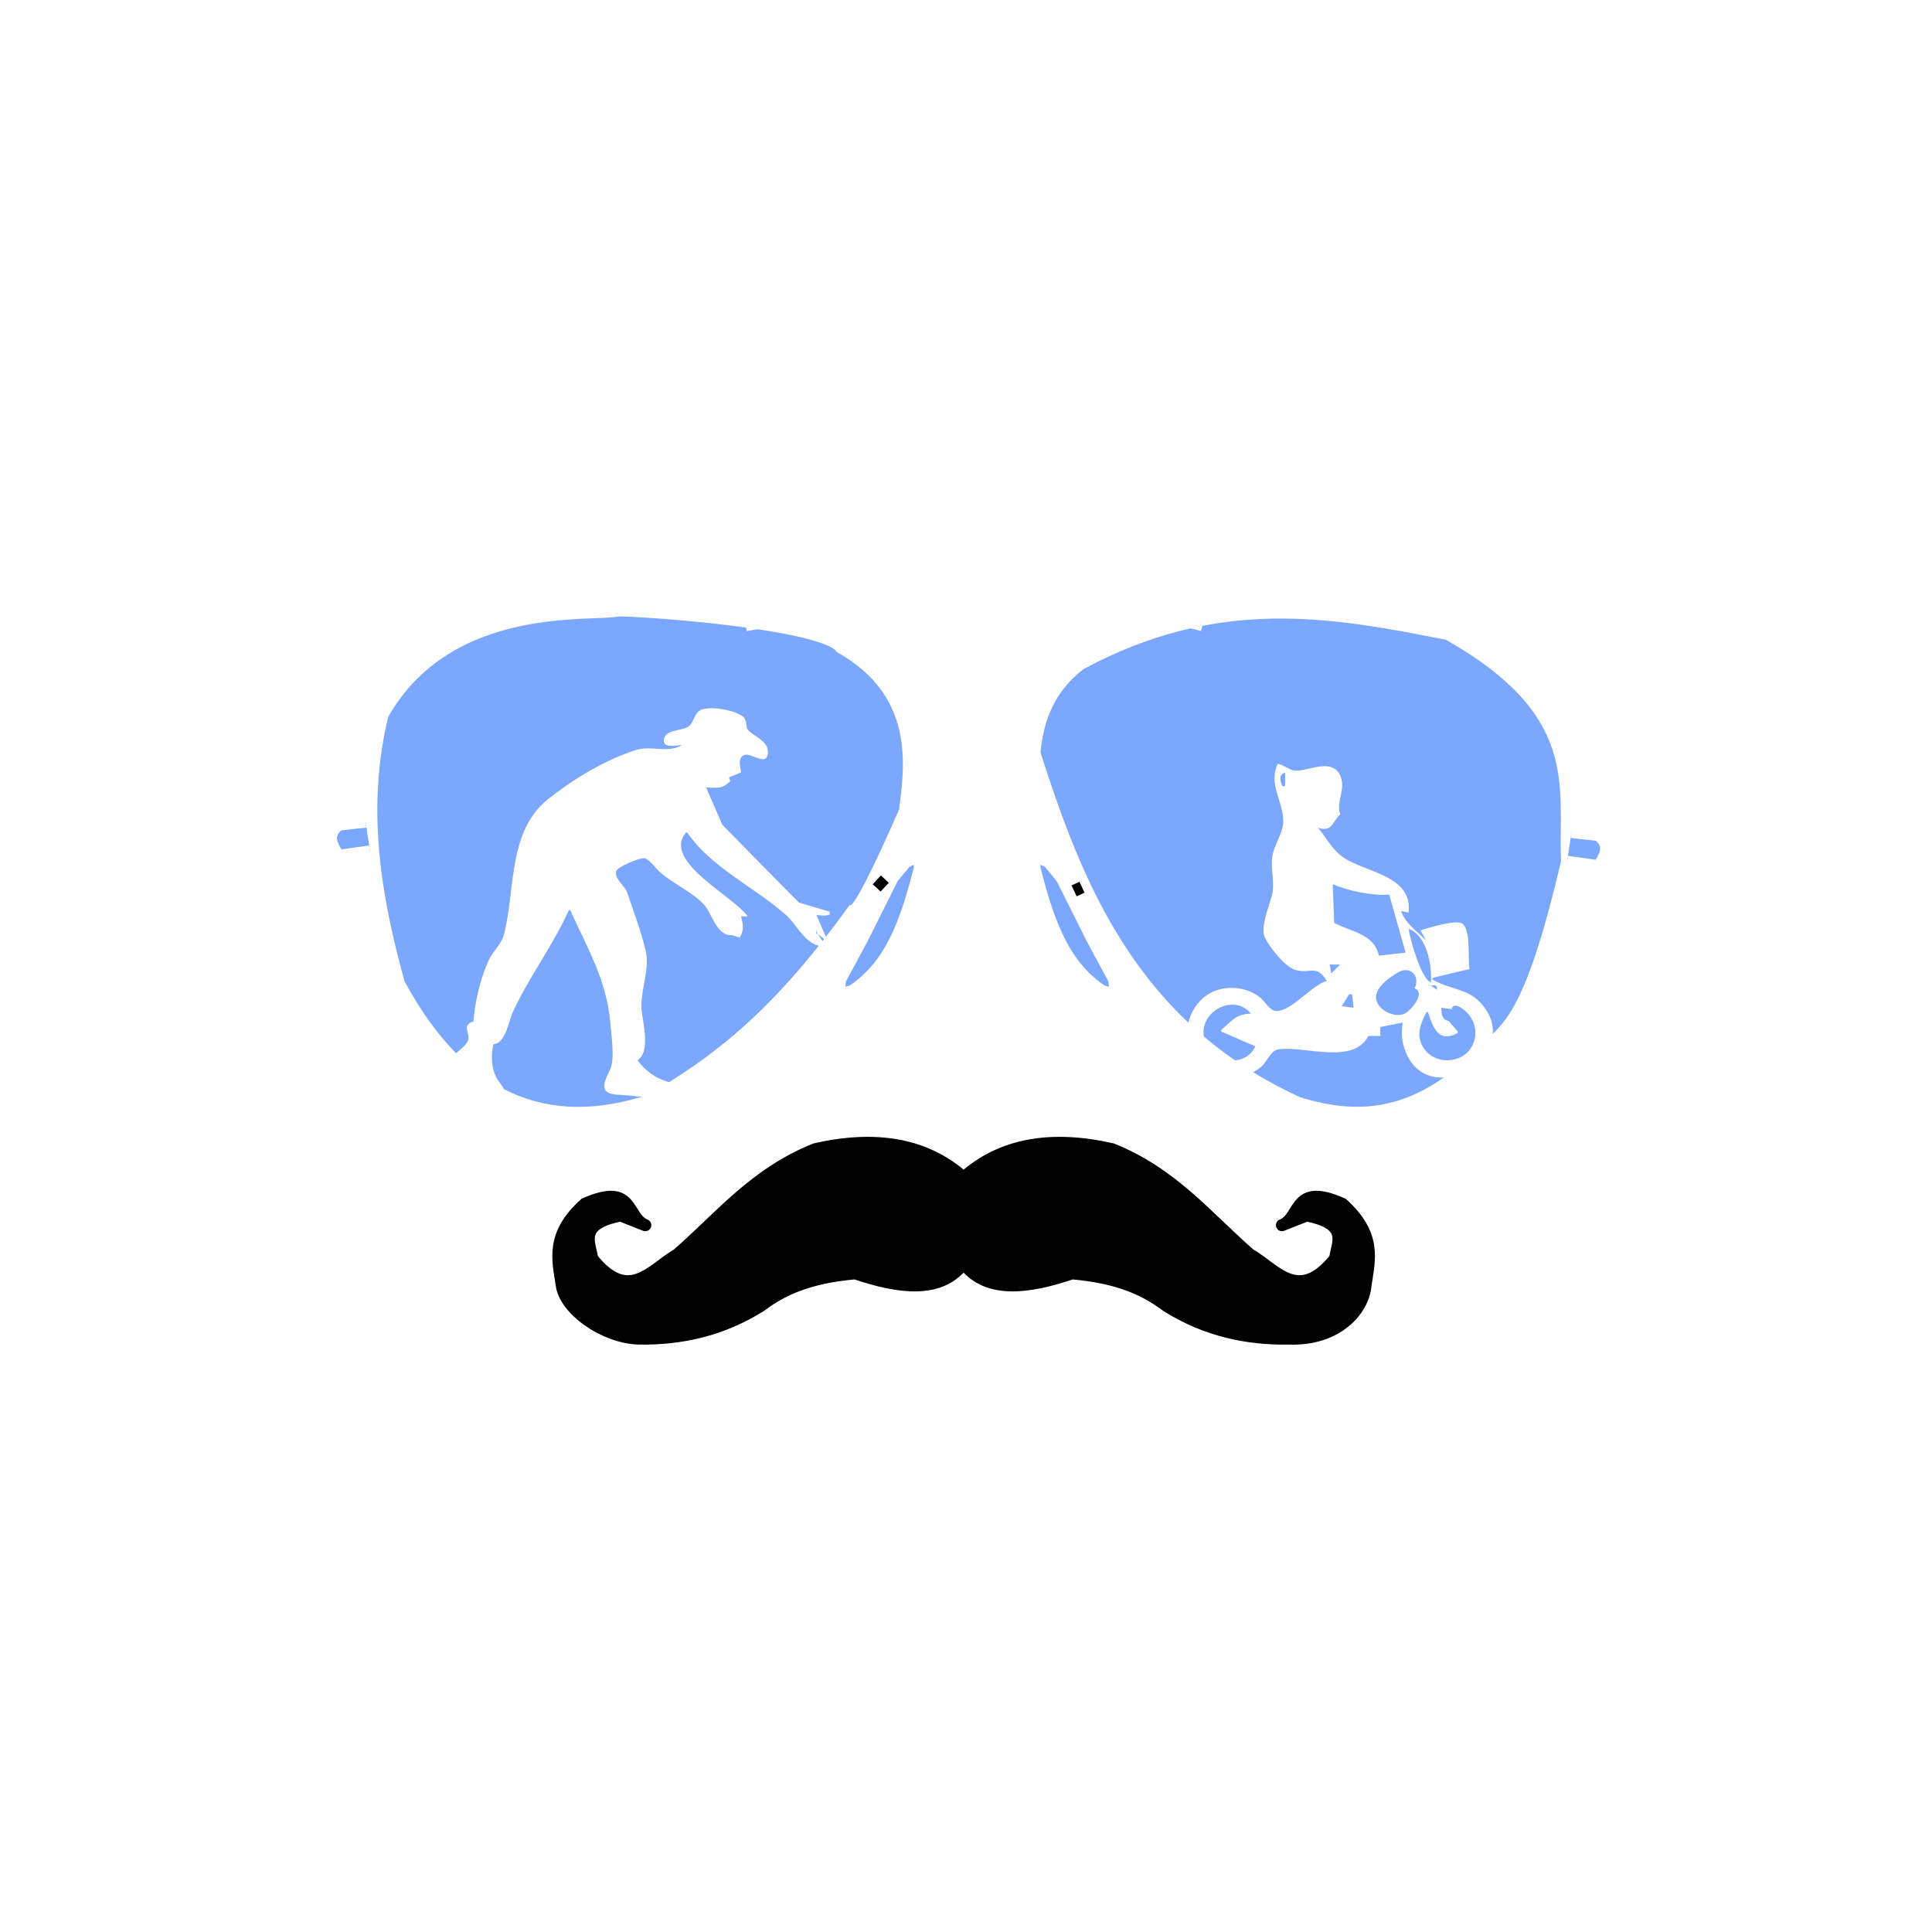 <?xml version="1.0" encoding="UTF-8" standalone="no"?>
<svg
   xmlns:dc="http://purl.org/dc/elements/1.1/"
   xmlns:cc="http://creativecommons.org/ns#"
   xmlns:rdf="http://www.w3.org/1999/02/22-rdf-syntax-ns#"
   xmlns:svg="http://www.w3.org/2000/svg"
   xmlns="http://www.w3.org/2000/svg"
   xmlns:sodipodi="http://sodipodi.sourceforge.net/DTD/sodipodi-0.dtd"
   xmlns:inkscape="http://www.inkscape.org/namespaces/inkscape"
   version="1.1"
   id="svg2"
   width="500"
   height="500"
   viewBox="0 0 500 500"
   sodipodi:docname="teste do teste.svg"
   inkscape:version="1.0.2-2 (e86c870879, 2021-01-15)"
   inkscape:export-filename="C:\Users\felip\Dropbox\My PC (LAPTOP-1VLFSC9P)\Desktop\kalunga\teste.png"
   inkscape:export-xdpi="96"
   inkscape:export-ydpi="96">
  <sodipodi:namedview
     pagecolor="#ffffff"
     bordercolor="#666666"
     borderopacity="1"
     objecttolerance="10"
     gridtolerance="10"
     guidetolerance="10"
     inkscape:pageopacity="0"
     inkscape:pageshadow="2"
     inkscape:window-width="1366"
     inkscape:window-height="705"
     id="namedview46"
     showgrid="false"
     inkscape:zoom="0.68506595"
     inkscape:cx="50.157858"
     inkscape:cy="94.686925"
     inkscape:window-x="1358"
     inkscape:window-y="56"
     inkscape:window-maximized="1"
     inkscape:current-layer="svg2"
     showguides="true"
     inkscape:guide-bbox="true"
     inkscape:document-rotation="0" />
  <title
     id="title179">oculos</title>
  <defs
     id="defs6">
    <inkscape:path-effect
       effect="envelope"
       id="path-effect135"
       is_visible="true"
       lpeversion="1"
       yy="true"
       xx="true"
       bendpath1="M 24.74,184.184 H 205.918"
       bendpath2="m 205.918,184.184 v 10.098"
       bendpath3="M 24.74,194.281 H 205.918"
       bendpath4="m 24.74,184.184 v 10.098" />
    <clipPath
       clipPathUnits="userSpaceOnUse"
       id="clipPath277">
      <path
         id="path279"
         style="fill:#ff0000;fill-opacity:1;fill-rule:nonzero;stroke:none"
         d="m 28.201,28.281 v 99.738 H 168.096 V 28.281 Z m 41.232,29.932 c 0.693,0.056 1.465,0.609 1.977,1.803 0.175,0.408 0.334,0.824 0.525,1.225 0.274,0.575 0.938,1.195 0.619,2.336 -0.152,0.542 -1.111,0.601 -1.236,1.15 -0.087,0.379 0.717,-0.298 1.076,-0.447 -0.065,1.634 -0.048,0.874 -0.023,3.406 0.007,0.689 0.156,1.39 0.033,2.068 -0.877,4.835 -2.667,9.404 -4.461,13.947 -0.691,1.844 -1.702,3.521 -3.104,4.906 -0.357,0.353 -1.331,1.047 -1.586,1.527 -0.169,1.081 -2.178,1.486 -3.043,1.293 -0.298,-0.066 -0.552,-0.266 -0.844,-0.355 -0.115,-0.035 0.205,0.128 0.307,0.191 C 59.027,91.555 58.413,90.961 57.82,90.738 57.498,90.617 57.159,90.548 56.828,90.453 55.923,90.183 55.586,90.083 55.191,89.926 c -0.118,0.881 -0.231,1.675 -0.365,2.836 -0.135,1.173 -0.08,2.361 -0.158,3.539 -0.078,1.171 -0.207,2.337 -0.311,3.506 -0.111,1.258 -0.373,2.492 -0.643,3.723 0.212,0.598 0.164,1.382 -0.355,2.256 -0.744,1.252 -0.448,0.993 -3.512,-0.723 -0.22,-0.123 0.071,-0.501 0.121,-0.748 0.327,-1.601 0.756,-3.185 0.902,-4.818 0.1,-1.12 0.224,-2.237 0.301,-3.359 0.088,-1.297 0.042,-2.603 0.193,-3.895 0.187,-1.597 0.35,-2.802 0.514,-3.926 -0.319,-0.211 -0.638,-0.437 -0.771,-0.779 -0.265,-0.682 -0.114,-1.457 -0.172,-2.186 -0.117,-1.476 0.604,-0.787 1.396,0.203 0.472,-2.478 1.053,-4.562 2.133,-8.762 0.757,-2.942 1.499,-5.888 2.322,-8.812 0.185,-0.657 0.466,-1.284 0.699,-1.926 0.518,-1.424 1.438,-1.995 2.211,-1.916 0.994,0.102 1.744,1.282 1.078,3.113 -0.233,0.641 -0.517,1.267 -0.701,1.924 -0.792,2.822 -1.497,5.667 -2.225,8.506 -1.084,4.231 -1.654,6.23 -2.113,8.664 0.708,0.324 0.959,0.417 2.189,0.785 0.296,0.105 1.901,0.521 1.719,0.658 0.229,-0.005 0.359,0.004 0.709,0.041 0.07,0.024 0.14,0.049 0.211,0.072 0.198,-0.244 0.389,-0.496 0.605,-0.725 0.507,-0.535 1.212,-0.91 1.674,-1.494 1.141,-1.444 1.043,-1.524 1.846,-3.27 1.337,-3.374 1.835,-4.435 2.902,-7.916 0.476,-1.552 1.014,-3.094 1.314,-4.689 0.13,-0.691 -0.027,-1.406 -0.033,-2.109 -0.024,-2.752 -0.045,-1.907 0.043,-3.789 0.077,-0.15 0.175,-0.292 0.264,-0.438 -0.418,-0.667 -0.671,-1.348 -0.984,-2.078 -0.853,-1.99 0.083,-3.275 1.238,-3.182 z m 0.77,3.086 c -0.121,-0.105 -0.889,0.758 -0.967,1.172 -0.043,0.233 0.036,0.457 0.135,0.682 0.35,-0.556 0.699,-1.112 0.84,-1.744 0.013,-0.059 0.009,-0.094 -0.008,-0.109 z m -9.744,26.736 c -0.05,0.04 -0.854,1.345 -0.33,0.594 0.129,-0.186 0.221,-0.395 0.33,-0.594 z" />
    </clipPath>
    <clipPath
       clipPathUnits="userSpaceOnUse"
       id="clipPath277-5">
      <path
         id="path279-2"
         style="fill:#ff0000;fill-opacity:1;fill-rule:nonzero;stroke:none"
         d="m 28.201,28.281 v 99.738 H 168.096 V 28.281 Z m 41.232,29.932 c 0.693,0.056 1.465,0.609 1.977,1.803 0.175,0.408 0.334,0.824 0.525,1.225 0.274,0.575 0.938,1.195 0.619,2.336 -0.152,0.542 -1.111,0.601 -1.236,1.15 -0.087,0.379 0.717,-0.298 1.076,-0.447 -0.065,1.634 -0.048,0.874 -0.023,3.406 0.007,0.689 0.156,1.39 0.033,2.068 -0.877,4.835 -2.667,9.404 -4.461,13.947 -0.691,1.844 -1.702,3.521 -3.104,4.906 -0.357,0.353 -1.331,1.047 -1.586,1.527 -0.169,1.081 -2.178,1.486 -3.043,1.293 -0.298,-0.066 -0.552,-0.266 -0.844,-0.355 -0.115,-0.035 0.205,0.128 0.307,0.191 C 59.027,91.555 58.413,90.961 57.82,90.738 57.498,90.617 57.159,90.548 56.828,90.453 55.923,90.183 55.586,90.083 55.191,89.926 c -0.118,0.881 -0.231,1.675 -0.365,2.836 -0.135,1.173 -0.08,2.361 -0.158,3.539 -0.078,1.171 -0.207,2.337 -0.311,3.506 -0.111,1.258 -0.373,2.492 -0.643,3.723 0.212,0.598 0.164,1.382 -0.355,2.256 -0.744,1.252 -0.448,0.993 -3.512,-0.723 -0.22,-0.123 0.071,-0.501 0.121,-0.748 0.327,-1.601 0.756,-3.185 0.902,-4.818 0.1,-1.12 0.224,-2.237 0.301,-3.359 0.088,-1.297 0.042,-2.603 0.193,-3.895 0.187,-1.597 0.35,-2.802 0.514,-3.926 -0.319,-0.211 -0.638,-0.437 -0.771,-0.779 -0.265,-0.682 -0.114,-1.457 -0.172,-2.186 -0.117,-1.476 0.604,-0.787 1.396,0.203 0.472,-2.478 1.053,-4.562 2.133,-8.762 0.757,-2.942 1.499,-5.888 2.322,-8.812 0.185,-0.657 0.466,-1.284 0.699,-1.926 0.518,-1.424 1.438,-1.995 2.211,-1.916 0.994,0.102 1.744,1.282 1.078,3.113 -0.233,0.641 -0.517,1.267 -0.701,1.924 -0.792,2.822 -1.497,5.667 -2.225,8.506 -1.084,4.231 -1.654,6.23 -2.113,8.664 0.708,0.324 0.959,0.417 2.189,0.785 0.296,0.105 1.901,0.521 1.719,0.658 0.229,-0.005 0.359,0.004 0.709,0.041 0.07,0.024 0.14,0.049 0.211,0.072 0.198,-0.244 0.389,-0.496 0.605,-0.725 0.507,-0.535 1.212,-0.91 1.674,-1.494 1.141,-1.444 1.043,-1.524 1.846,-3.27 1.337,-3.374 1.835,-4.435 2.902,-7.916 0.476,-1.552 1.014,-3.094 1.314,-4.689 0.13,-0.691 -0.027,-1.406 -0.033,-2.109 -0.024,-2.752 -0.045,-1.907 0.043,-3.789 0.077,-0.15 0.175,-0.292 0.264,-0.438 -0.418,-0.667 -0.671,-1.348 -0.984,-2.078 -0.853,-1.99 0.083,-3.275 1.238,-3.182 z m 0.77,3.086 c -0.121,-0.105 -0.889,0.758 -0.967,1.172 -0.043,0.233 0.036,0.457 0.135,0.682 0.35,-0.556 0.699,-1.112 0.84,-1.744 0.013,-0.059 0.009,-0.094 -0.008,-0.109 z m -9.744,26.736 c -0.05,0.04 -0.854,1.345 -0.33,0.594 0.129,-0.186 0.221,-0.395 0.33,-0.594 z" />
    </clipPath>
    <clipPath
       clipPathUnits="userSpaceOnUse"
       id="clipPath277-3">
      <path
         id="path279-6"
         style="fill:#ff0000;fill-opacity:1;fill-rule:nonzero;stroke:none"
         d="m 28.201,28.281 v 99.738 H 168.096 V 28.281 Z m 41.232,29.932 c 0.693,0.056 1.465,0.609 1.977,1.803 0.175,0.408 0.334,0.824 0.525,1.225 0.274,0.575 0.938,1.195 0.619,2.336 -0.152,0.542 -1.111,0.601 -1.236,1.15 -0.087,0.379 0.717,-0.298 1.076,-0.447 -0.065,1.634 -0.048,0.874 -0.023,3.406 0.007,0.689 0.156,1.39 0.033,2.068 -0.877,4.835 -2.667,9.404 -4.461,13.947 -0.691,1.844 -1.702,3.521 -3.104,4.906 -0.357,0.353 -1.331,1.047 -1.586,1.527 -0.169,1.081 -2.178,1.486 -3.043,1.293 -0.298,-0.066 -0.552,-0.266 -0.844,-0.355 -0.115,-0.035 0.205,0.128 0.307,0.191 C 59.027,91.555 58.413,90.961 57.82,90.738 57.498,90.617 57.159,90.548 56.828,90.453 55.923,90.183 55.586,90.083 55.191,89.926 c -0.118,0.881 -0.231,1.675 -0.365,2.836 -0.135,1.173 -0.08,2.361 -0.158,3.539 -0.078,1.171 -0.207,2.337 -0.311,3.506 -0.111,1.258 -0.373,2.492 -0.643,3.723 0.212,0.598 0.164,1.382 -0.355,2.256 -0.744,1.252 -0.448,0.993 -3.512,-0.723 -0.22,-0.123 0.071,-0.501 0.121,-0.748 0.327,-1.601 0.756,-3.185 0.902,-4.818 0.1,-1.12 0.224,-2.237 0.301,-3.359 0.088,-1.297 0.042,-2.603 0.193,-3.895 0.187,-1.597 0.35,-2.802 0.514,-3.926 -0.319,-0.211 -0.638,-0.437 -0.771,-0.779 -0.265,-0.682 -0.114,-1.457 -0.172,-2.186 -0.117,-1.476 0.604,-0.787 1.396,0.203 0.472,-2.478 1.053,-4.562 2.133,-8.762 0.757,-2.942 1.499,-5.888 2.322,-8.812 0.185,-0.657 0.466,-1.284 0.699,-1.926 0.518,-1.424 1.438,-1.995 2.211,-1.916 0.994,0.102 1.744,1.282 1.078,3.113 -0.233,0.641 -0.517,1.267 -0.701,1.924 -0.792,2.822 -1.497,5.667 -2.225,8.506 -1.084,4.231 -1.654,6.23 -2.113,8.664 0.708,0.324 0.959,0.417 2.189,0.785 0.296,0.105 1.901,0.521 1.719,0.658 0.229,-0.005 0.359,0.004 0.709,0.041 0.07,0.024 0.14,0.049 0.211,0.072 0.198,-0.244 0.389,-0.496 0.605,-0.725 0.507,-0.535 1.212,-0.91 1.674,-1.494 1.141,-1.444 1.043,-1.524 1.846,-3.27 1.337,-3.374 1.835,-4.435 2.902,-7.916 0.476,-1.552 1.014,-3.094 1.314,-4.689 0.13,-0.691 -0.027,-1.406 -0.033,-2.109 -0.024,-2.752 -0.045,-1.907 0.043,-3.789 0.077,-0.15 0.175,-0.292 0.264,-0.438 -0.418,-0.667 -0.671,-1.348 -0.984,-2.078 -0.853,-1.99 0.083,-3.275 1.238,-3.182 z m 0.77,3.086 c -0.121,-0.105 -0.889,0.758 -0.967,1.172 -0.043,0.233 0.036,0.457 0.135,0.682 0.35,-0.556 0.699,-1.112 0.84,-1.744 0.013,-0.059 0.009,-0.094 -0.008,-0.109 z m -9.744,26.736 c -0.05,0.04 -0.854,1.345 -0.33,0.594 0.129,-0.186 0.221,-0.395 0.33,-0.594 z" />
    </clipPath>
    <filter
       style="color-interpolation-filters:sRGB"
       id="filter135"
       x="-9.3075192e-07"
       width="1"
       y="-1.6884291e-06"
       height="1">
      <feGaussianBlur
         stdDeviation="0"
         id="feGaussianBlur137" />
    </filter>
    <filter
       style="color-interpolation-filters:sRGB"
       id="filter135-1"
       x="-9.3075192e-07"
       width="1"
       y="-1.6884291e-06"
       height="1">
      <feGaussianBlur
         stdDeviation="0"
         id="feGaussianBlur137-6" />
    </filter>
    <filter
       style="color-interpolation-filters:sRGB"
       id="filter135-8"
       x="-9.3075192e-07"
       width="1"
       y="-1.6884291e-06"
       height="1">
      <feGaussianBlur
         stdDeviation="0"
         id="feGaussianBlur137-0" />
    </filter>
    <filter
       style="color-interpolation-filters:sRGB"
       id="filter1141"
       x="-9.3075192e-07"
       width="1"
       y="-1.6884291e-06"
       height="1">
      <feGaussianBlur
         stdDeviation="0"
         id="feGaussianBlur1139" />
    </filter>
    <filter
       style="color-interpolation-filters:sRGB"
       id="filter1145"
       x="-9.3075192e-07"
       width="1"
       y="-1.6884291e-06"
       height="1">
      <feGaussianBlur
         stdDeviation="0"
         id="feGaussianBlur1143" />
    </filter>
    <filter
       style="color-interpolation-filters:sRGB"
       id="filter135-1-5"
       x="-9.3075192e-07"
       width="1"
       y="-1.6884291e-06"
       height="1">
      <feGaussianBlur
         stdDeviation="0"
         id="feGaussianBlur137-6-9" />
    </filter>
    <clipPath
       clipPathUnits="userSpaceOnUse"
       id="clipPath277-33">
      <path
         id="path279-3"
         style="fill:#ff0000;fill-opacity:1;fill-rule:nonzero;stroke:none"
         d="m 28.201,28.281 v 99.738 H 168.096 V 28.281 Z m 41.232,29.932 c 0.693,0.056 1.465,0.609 1.977,1.803 0.175,0.408 0.334,0.824 0.525,1.225 0.274,0.575 0.938,1.195 0.619,2.336 -0.152,0.542 -1.111,0.601 -1.236,1.15 -0.087,0.379 0.717,-0.298 1.076,-0.447 -0.065,1.634 -0.048,0.874 -0.023,3.406 0.007,0.689 0.156,1.39 0.033,2.068 -0.877,4.835 -2.667,9.404 -4.461,13.947 -0.691,1.844 -1.702,3.521 -3.104,4.906 -0.357,0.353 -1.331,1.047 -1.586,1.527 -0.169,1.081 -2.178,1.486 -3.043,1.293 -0.298,-0.066 -0.552,-0.266 -0.844,-0.355 -0.115,-0.035 0.205,0.128 0.307,0.191 C 59.027,91.555 58.413,90.961 57.82,90.738 57.498,90.617 57.159,90.548 56.828,90.453 55.923,90.183 55.586,90.083 55.191,89.926 c -0.118,0.881 -0.231,1.675 -0.365,2.836 -0.135,1.173 -0.08,2.361 -0.158,3.539 -0.078,1.171 -0.207,2.337 -0.311,3.506 -0.111,1.258 -0.373,2.492 -0.643,3.723 0.212,0.598 0.164,1.382 -0.355,2.256 -0.744,1.252 -0.448,0.993 -3.512,-0.723 -0.22,-0.123 0.071,-0.501 0.121,-0.748 0.327,-1.601 0.756,-3.185 0.902,-4.818 0.1,-1.12 0.224,-2.237 0.301,-3.359 0.088,-1.297 0.042,-2.603 0.193,-3.895 0.187,-1.597 0.35,-2.802 0.514,-3.926 -0.319,-0.211 -0.638,-0.437 -0.771,-0.779 -0.265,-0.682 -0.114,-1.457 -0.172,-2.186 -0.117,-1.476 0.604,-0.787 1.396,0.203 0.472,-2.478 1.053,-4.562 2.133,-8.762 0.757,-2.942 1.499,-5.888 2.322,-8.812 0.185,-0.657 0.466,-1.284 0.699,-1.926 0.518,-1.424 1.438,-1.995 2.211,-1.916 0.994,0.102 1.744,1.282 1.078,3.113 -0.233,0.641 -0.517,1.267 -0.701,1.924 -0.792,2.822 -1.497,5.667 -2.225,8.506 -1.084,4.231 -1.654,6.23 -2.113,8.664 0.708,0.324 0.959,0.417 2.189,0.785 0.296,0.105 1.901,0.521 1.719,0.658 0.229,-0.005 0.359,0.004 0.709,0.041 0.07,0.024 0.14,0.049 0.211,0.072 0.198,-0.244 0.389,-0.496 0.605,-0.725 0.507,-0.535 1.212,-0.91 1.674,-1.494 1.141,-1.444 1.043,-1.524 1.846,-3.27 1.337,-3.374 1.835,-4.435 2.902,-7.916 0.476,-1.552 1.014,-3.094 1.314,-4.689 0.13,-0.691 -0.027,-1.406 -0.033,-2.109 -0.024,-2.752 -0.045,-1.907 0.043,-3.789 0.077,-0.15 0.175,-0.292 0.264,-0.438 -0.418,-0.667 -0.671,-1.348 -0.984,-2.078 -0.853,-1.99 0.083,-3.275 1.238,-3.182 z m 0.77,3.086 c -0.121,-0.105 -0.889,0.758 -0.967,1.172 -0.043,0.233 0.036,0.457 0.135,0.682 0.35,-0.556 0.699,-1.112 0.84,-1.744 0.013,-0.059 0.009,-0.094 -0.008,-0.109 z m -9.744,26.736 c -0.05,0.04 -0.854,1.345 -0.33,0.594 0.129,-0.186 0.221,-0.395 0.33,-0.594 z" />
    </clipPath>
    <clipPath
       clipPathUnits="userSpaceOnUse"
       id="clipPath277-5-2">
      <path
         id="path279-2-2"
         style="fill:#ff0000;fill-opacity:1;fill-rule:nonzero;stroke:none"
         d="m 28.201,28.281 v 99.738 H 168.096 V 28.281 Z m 41.232,29.932 c 0.693,0.056 1.465,0.609 1.977,1.803 0.175,0.408 0.334,0.824 0.525,1.225 0.274,0.575 0.938,1.195 0.619,2.336 -0.152,0.542 -1.111,0.601 -1.236,1.15 -0.087,0.379 0.717,-0.298 1.076,-0.447 -0.065,1.634 -0.048,0.874 -0.023,3.406 0.007,0.689 0.156,1.39 0.033,2.068 -0.877,4.835 -2.667,9.404 -4.461,13.947 -0.691,1.844 -1.702,3.521 -3.104,4.906 -0.357,0.353 -1.331,1.047 -1.586,1.527 -0.169,1.081 -2.178,1.486 -3.043,1.293 -0.298,-0.066 -0.552,-0.266 -0.844,-0.355 -0.115,-0.035 0.205,0.128 0.307,0.191 C 59.027,91.555 58.413,90.961 57.82,90.738 57.498,90.617 57.159,90.548 56.828,90.453 55.923,90.183 55.586,90.083 55.191,89.926 c -0.118,0.881 -0.231,1.675 -0.365,2.836 -0.135,1.173 -0.08,2.361 -0.158,3.539 -0.078,1.171 -0.207,2.337 -0.311,3.506 -0.111,1.258 -0.373,2.492 -0.643,3.723 0.212,0.598 0.164,1.382 -0.355,2.256 -0.744,1.252 -0.448,0.993 -3.512,-0.723 -0.22,-0.123 0.071,-0.501 0.121,-0.748 0.327,-1.601 0.756,-3.185 0.902,-4.818 0.1,-1.12 0.224,-2.237 0.301,-3.359 0.088,-1.297 0.042,-2.603 0.193,-3.895 0.187,-1.597 0.35,-2.802 0.514,-3.926 -0.319,-0.211 -0.638,-0.437 -0.771,-0.779 -0.265,-0.682 -0.114,-1.457 -0.172,-2.186 -0.117,-1.476 0.604,-0.787 1.396,0.203 0.472,-2.478 1.053,-4.562 2.133,-8.762 0.757,-2.942 1.499,-5.888 2.322,-8.812 0.185,-0.657 0.466,-1.284 0.699,-1.926 0.518,-1.424 1.438,-1.995 2.211,-1.916 0.994,0.102 1.744,1.282 1.078,3.113 -0.233,0.641 -0.517,1.267 -0.701,1.924 -0.792,2.822 -1.497,5.667 -2.225,8.506 -1.084,4.231 -1.654,6.23 -2.113,8.664 0.708,0.324 0.959,0.417 2.189,0.785 0.296,0.105 1.901,0.521 1.719,0.658 0.229,-0.005 0.359,0.004 0.709,0.041 0.07,0.024 0.14,0.049 0.211,0.072 0.198,-0.244 0.389,-0.496 0.605,-0.725 0.507,-0.535 1.212,-0.91 1.674,-1.494 1.141,-1.444 1.043,-1.524 1.846,-3.27 1.337,-3.374 1.835,-4.435 2.902,-7.916 0.476,-1.552 1.014,-3.094 1.314,-4.689 0.13,-0.691 -0.027,-1.406 -0.033,-2.109 -0.024,-2.752 -0.045,-1.907 0.043,-3.789 0.077,-0.15 0.175,-0.292 0.264,-0.438 -0.418,-0.667 -0.671,-1.348 -0.984,-2.078 -0.853,-1.99 0.083,-3.275 1.238,-3.182 z m 0.77,3.086 c -0.121,-0.105 -0.889,0.758 -0.967,1.172 -0.043,0.233 0.036,0.457 0.135,0.682 0.35,-0.556 0.699,-1.112 0.84,-1.744 0.013,-0.059 0.009,-0.094 -0.008,-0.109 z m -9.744,26.736 c -0.05,0.04 -0.854,1.345 -0.33,0.594 0.129,-0.186 0.221,-0.395 0.33,-0.594 z" />
    </clipPath>
    <clipPath
       clipPathUnits="userSpaceOnUse"
       id="clipPath277-3-7">
      <path
         id="path279-6-1"
         style="fill:#ff0000;fill-opacity:1;fill-rule:nonzero;stroke:none"
         d="m 28.201,28.281 v 99.738 H 168.096 V 28.281 Z m 41.232,29.932 c 0.693,0.056 1.465,0.609 1.977,1.803 0.175,0.408 0.334,0.824 0.525,1.225 0.274,0.575 0.938,1.195 0.619,2.336 -0.152,0.542 -1.111,0.601 -1.236,1.15 -0.087,0.379 0.717,-0.298 1.076,-0.447 -0.065,1.634 -0.048,0.874 -0.023,3.406 0.007,0.689 0.156,1.39 0.033,2.068 -0.877,4.835 -2.667,9.404 -4.461,13.947 -0.691,1.844 -1.702,3.521 -3.104,4.906 -0.357,0.353 -1.331,1.047 -1.586,1.527 -0.169,1.081 -2.178,1.486 -3.043,1.293 -0.298,-0.066 -0.552,-0.266 -0.844,-0.355 -0.115,-0.035 0.205,0.128 0.307,0.191 C 59.027,91.555 58.413,90.961 57.82,90.738 57.498,90.617 57.159,90.548 56.828,90.453 55.923,90.183 55.586,90.083 55.191,89.926 c -0.118,0.881 -0.231,1.675 -0.365,2.836 -0.135,1.173 -0.08,2.361 -0.158,3.539 -0.078,1.171 -0.207,2.337 -0.311,3.506 -0.111,1.258 -0.373,2.492 -0.643,3.723 0.212,0.598 0.164,1.382 -0.355,2.256 -0.744,1.252 -0.448,0.993 -3.512,-0.723 -0.22,-0.123 0.071,-0.501 0.121,-0.748 0.327,-1.601 0.756,-3.185 0.902,-4.818 0.1,-1.12 0.224,-2.237 0.301,-3.359 0.088,-1.297 0.042,-2.603 0.193,-3.895 0.187,-1.597 0.35,-2.802 0.514,-3.926 -0.319,-0.211 -0.638,-0.437 -0.771,-0.779 -0.265,-0.682 -0.114,-1.457 -0.172,-2.186 -0.117,-1.476 0.604,-0.787 1.396,0.203 0.472,-2.478 1.053,-4.562 2.133,-8.762 0.757,-2.942 1.499,-5.888 2.322,-8.812 0.185,-0.657 0.466,-1.284 0.699,-1.926 0.518,-1.424 1.438,-1.995 2.211,-1.916 0.994,0.102 1.744,1.282 1.078,3.113 -0.233,0.641 -0.517,1.267 -0.701,1.924 -0.792,2.822 -1.497,5.667 -2.225,8.506 -1.084,4.231 -1.654,6.23 -2.113,8.664 0.708,0.324 0.959,0.417 2.189,0.785 0.296,0.105 1.901,0.521 1.719,0.658 0.229,-0.005 0.359,0.004 0.709,0.041 0.07,0.024 0.14,0.049 0.211,0.072 0.198,-0.244 0.389,-0.496 0.605,-0.725 0.507,-0.535 1.212,-0.91 1.674,-1.494 1.141,-1.444 1.043,-1.524 1.846,-3.27 1.337,-3.374 1.835,-4.435 2.902,-7.916 0.476,-1.552 1.014,-3.094 1.314,-4.689 0.13,-0.691 -0.027,-1.406 -0.033,-2.109 -0.024,-2.752 -0.045,-1.907 0.043,-3.789 0.077,-0.15 0.175,-0.292 0.264,-0.438 -0.418,-0.667 -0.671,-1.348 -0.984,-2.078 -0.853,-1.99 0.083,-3.275 1.238,-3.182 z m 0.77,3.086 c -0.121,-0.105 -0.889,0.758 -0.967,1.172 -0.043,0.233 0.036,0.457 0.135,0.682 0.35,-0.556 0.699,-1.112 0.84,-1.744 0.013,-0.059 0.009,-0.094 -0.008,-0.109 z m -9.744,26.736 c -0.05,0.04 -0.854,1.345 -0.33,0.594 0.129,-0.186 0.221,-0.395 0.33,-0.594 z" />
    </clipPath>
    <filter
       style="color-interpolation-filters:sRGB"
       id="filter135-18"
       x="-9.3075192e-07"
       width="1"
       y="-1.6884291e-06"
       height="1">
      <feGaussianBlur
         stdDeviation="0"
         id="feGaussianBlur137-8" />
    </filter>
  </defs>
  <g
     aria-label="HOMENAGEM KALUNGA AO"
     transform="matrix(0.555,0.002,-0.002,0.555,29.001,6.207)"
     id="text155"
     style="font-style:normal;font-weight:normal;font-size:13.333px;line-height:1.25;font-family:sans-serif;fill:#000000;fill-opacity:1;stroke:none"
     inkscape:path-effect="#path-effect135" />
  <path
     style="fill:#7ba7ff;stroke:#ffffff;stroke-width:1px;stroke-linecap:butt;stroke-linejoin:miter;stroke-opacity:1;filter:url(#filter135-18);fill-opacity:1"
     d="m 101.313,67.666 c 3.501,10.895 8.003,22.677 21.896,29.07 4.928,1.52 10.049,1.503 15.958,-4.824 1.821,-1.619 3.646,-3.288 6.433,-15.216 -0.263,-6.225 1.701,-12.387 -9.896,-18.927 -9.533,-1.892 -19.088,-3.692 -30.555,2.474 -2.559,1.925 -3.579,4.51 -3.835,7.422 z"
     id="path28"
     transform="matrix(3.113,0,0,3.113,-47.693,-15.735)" />
  <path
     style="fill:#7ba7ff;stroke:#ffffff;stroke-width:1px;stroke-linecap:butt;stroke-linejoin:miter;stroke-opacity:1;filter:url(#filter135-18);fill-opacity:1"
     d="m 90.551,72.49 c 0.502,-3.796 1.343,-9.816 -5.319,-13.607 -1.264,-1.743 -12.846,-2.884 -18.432,-3.093 -2.089,0.522 -14.164,-1.061 -19.669,8.659 -1.883,7.658 -0.684,15.059 1.361,22.39 5.168,9.581 12.234,12.603 21.03,9.649 4.882,-2.955 9.876,-6.281 16.7,-15.71 0.536,-0.04 2.148,-3.311 4.33,-8.288 z"
     id="path30"
     transform="matrix(3.113,0,0,3.113,-47.693,-15.735)" />
  <path
     style="fill:#7ba7ff;stroke:#ffffff;stroke-width:1px;stroke-linecap:butt;stroke-linejoin:miter;stroke-opacity:1;filter:url(#filter135-18);fill-opacity:1"
     d="m 89.527,78.025 1.05,-1.268 c 1.401,-0.847 1.151,-0.043 1.225,0.437 -1.178,4.66 -2.46,8.203 -5.729,10.322 -0.347,-0.198 -1.191,1.259 -0.918,-1.006 l 1.881,-3.499 z"
     id="path36"
     transform="matrix(3.113,0,0,3.113,-47.693,-15.735)" />
  <path
     style="fill:none;stroke:#000000;stroke-width:1px;stroke-linecap:butt;stroke-linejoin:miter;stroke-opacity:1;filter:url(#filter135-18)"
     d="m 88.215,78.2 0.656,0.612"
     id="path38"
     transform="matrix(3.113,0,0,3.113,-47.693,-15.735)" />
  <path
     style="fill:#7ba7ff;stroke:#ffffff;stroke-width:1px;stroke-linecap:butt;stroke-linejoin:miter;stroke-opacity:1;filter:url(#filter135-18);fill-opacity:1"
     d="m 103.586,78.024 -1.05,-1.268 c -1.401,-0.847 -1.151,-0.043 -1.225,0.437 1.178,4.66 2.46,8.203 5.729,10.322 0.347,-0.198 1.191,1.259 0.918,-1.006 l -1.881,-3.499 z"
     id="path36-0"
     transform="matrix(3.113,0,0,3.113,-47.693,-15.735)" />
  <path
     style="fill:none;stroke:#000000;stroke-width:1px;stroke-linecap:butt;stroke-linejoin:miter;stroke-opacity:1;filter:url(#filter135-18)"
     d="m 104.616,79.118 0.656,-0.306"
     id="path60"
     transform="matrix(3.113,0,0,3.113,-47.693,-15.735)" />
  <path
     style="fill:none;stroke:#ffffff;stroke-width:1px;stroke-linecap:butt;stroke-linejoin:miter;stroke-opacity:1;filter:url(#filter135-18)"
     d="m 101.19,65.315 -1.732,-2.721 h -6.309 l -2.35,3.587"
     id="path62"
     transform="matrix(3.113,0,0,3.113,-47.693,-15.735)" />
  <path
     style="fill:none;stroke:#ffffff;stroke-width:1px;stroke-linecap:butt;stroke-linejoin:miter;stroke-opacity:1;filter:url(#filter135-18)"
     d="m 77.315,57.027 4.948,-0.866 28.576,-0.247 4.453,1.113"
     id="path66"
     transform="matrix(3.113,0,0,3.113,-47.693,-15.735)" />
  <path
     style="fill:#7ba7ff;stroke:#ffffff;stroke-width:1px;stroke-linecap:butt;stroke-linejoin:miter;stroke-opacity:1;filter:url(#filter135-18);fill-opacity:1"
     d="m 145.599,76.696 2.598,0.371 c 1.046,-1.364 0.667,-2.05 0,-2.598 l -2.227,-0.247"
     id="path68"
     transform="matrix(3.113,0,0,3.113,-47.693,-15.735)" />
  <path
     style="fill:#7ba7ff;stroke:#ffffff;stroke-width:1px;stroke-linecap:butt;stroke-linejoin:miter;stroke-opacity:1;filter:url(#filter135-18);fill-opacity:1"
     d="m 46.084,75.835 -2.598,0.371 c -1.046,-1.364 -0.667,-2.05 0,-2.598 l 2.227,-0.247"
     id="path68-4"
     transform="matrix(3.113,0,0,3.113,-47.693,-15.735)" />
  <path
     style="fill:#000000;stroke:#000000;stroke-width:1px;stroke-linecap:butt;stroke-linejoin:miter;stroke-opacity:1;filter:url(#filter135-18)"
     d="m 95.432,102.954 c 3.152,-2.825 7.316,-3.501 12.334,-2.362 5.058,2.031 7.898,5.647 11.459,8.747 2.165,1.248 4.045,4.132 7.085,0.35 0.207,-1.371 1.209,-2.882 -2.362,-3.586 -0.671,0.262 -2.629,1.04 -2.012,0.787 1.568,-0.677 0.922,-3.569 4.986,-1.749 2.84,2.559 2.242,4.627 1.924,6.735 -0.147,2.069 -2.335,4.612 -6.385,4.461 -3.489,0.054 -6.891,-0.67 -10.147,-2.712 -1.699,-1.274 -3.861,-2.363 -7.872,-2.712 -3.728,1.265 -6.963,1.604 -8.835,-0.612 z"
     id="path96-6"
     transform="matrix(3.113,0,0,3.113,-47.693,-15.735)" />
  <path
     style="fill:#000000;stroke:#000000;stroke-width:1px;stroke-linecap:butt;stroke-linejoin:miter;stroke-opacity:1;filter:url(#filter135-18)"
     d="m 95.432,102.954 c -3.152,-2.825 -7.316,-3.501 -12.334,-2.362 -5.058,2.031 -7.898,5.647 -11.459,8.747 -2.165,1.248 -4.045,4.132 -7.085,0.35 -0.207,-1.371 -1.209,-2.882 2.362,-3.586 0.671,0.262 2.629,1.04 2.012,0.787 -1.568,-0.677 -0.922,-3.569 -4.986,-1.749 -2.84,2.559 -2.242,4.627 -1.924,6.735 0.258,2.021 3.448,4.35 6.385,4.461 3.489,0.054 6.891,-0.67 10.147,-2.712 1.699,-1.274 3.861,-2.363 7.872,-2.712 3.728,1.265 6.963,1.604 8.835,-0.612 z"
     id="path96-6-9"
     transform="matrix(3.113,0,0,3.113,-47.693,-15.735)" />
  <path
     id="path166"
     style="fill:#ffffff;stroke:none;stroke-width:0.108;filter:url(#filter135-18)"
     d="m 72.462,69.89 c -0.451,-0.007 -0.842,0.053 -1.061,0.204 -0.519,0.358 -0.456,1.086 -1.025,1.381 -0.578,0.3 -1.824,0.197 -1.941,1.04 -0.101,0.721 1.087,0.468 1.499,0.42 -1.106,0.747 -2.52,0.016 -3.801,0.424 -2.603,0.83 -5.299,2.457 -7.371,4.133 -3.334,2.698 -2.652,7.604 -3.631,11.259 -0.207,0.772 -0.918,1.354 -1.248,2.081 -0.746,1.642 -1.117,3.339 -1.282,5.099 -1.064,0.336 -0.189,1.034 -0.451,1.605 -0.302,0.657 -1.258,1.039 -1.489,1.726 -0.159,0.474 0.912,2.062 1.239,2.485 0.419,0.542 3.132,1.352 3.343,0.31 0.101,-0.499 -0.573,-1.101 -0.773,-1.547 -0.386,-0.863 -0.409,-1.809 -0.192,-2.706 0.98,0.014 1.306,-2.02 1.625,-2.706 1.351,-2.91 3.324,-5.492 4.638,-8.429 h 0.112 c 1.449,3.222 3.017,5.785 3.335,9.365 0.082,0.927 0.318,2.67 0.102,3.538 -0.133,0.534 -0.847,1.534 -0.524,2.057 0.219,0.355 0.835,0.382 1.225,0.401 1.295,0.062 2.609,0.335 3.915,0.333 0.452,-7.6e-4 1.328,-0.125 1.281,-0.706 -0.041,-0.502 -0.883,-0.598 -1.281,-0.726 -1.053,-0.337 -1.828,-0.934 -2.461,-1.776 1.089,-0.657 0.468,-3.076 0.355,-4.058 -0.185,-1.612 0.691,-3.426 0.339,-4.995 -0.35,-1.561 -1.04,-3.37 -1.55,-4.89 -0.186,-0.556 -1.039,-1.115 -0.926,-1.746 0.07,-0.39 1.898,-1.118 2.305,-1.109 0.426,0.01 0.986,0.821 1.266,1.085 1.078,1.017 3.139,1.884 3.932,3.02 0.5,0.715 0.968,2.377 2.107,2.287 l 0.671,0.208 c 0.382,-0.654 0.285,-1.066 0.112,-1.769 h 0.559 c -1.364,-1.801 -7.109,-4.577 -5.145,-6.972 h 0.112 c 1.958,2.912 5.68,4.592 8.253,6.902 0.957,0.859 1.635,2.659 3.267,2.567 l -0.671,-1.041 h -0.112 v -0.312 l 0.112,0.312 0.894,0.728 -1.006,-2.289 c 0.427,0.017 0.784,0.111 1.117,-0.055 -0.007,-0.076 -0.013,-0.15 -0.019,-0.226 L 79.669,86.045 76.691,83.032 73.298,79.576 71.948,76.472 c 0.988,0.039 1.301,0.141 2.013,-0.52 l -0.112,-0.312 1.007,-0.416 c -0.039,-0.447 -0.354,-1.313 0.355,-1.464 0.535,-0.114 1.681,0.882 1.856,0.001 0.197,-0.996 -0.874,-1.413 -1.522,-1.949 -0.396,-0.327 -0.138,-0.771 -0.438,-1.126 -0.369,-0.437 -1.653,-0.781 -2.646,-0.796 z m 29.56,28.754 c -0.013,0.016 -0.025,0.033 -0.037,0.049 0.003,0.01 0.004,0.02 0.007,0.03 0.023,0.002 0.037,-0.003 0.046,-0.013 -0.006,-0.022 -0.009,-0.044 -0.015,-0.065 z m -8.2,0.161 c -0.011,0.022 -0.021,0.044 -0.032,0.067 -0.001,0.009 -0.001,0.018 -0.004,0.026 -0.004,0.015 -0.004,0.012 -0.007,0.026 l 0.038,-0.007 c 0,-0.012 0.002,-0.026 5.24e-4,-0.037 5.22e-4,-0.025 0.003,-0.05 0.004,-0.075 z m -0.177,0.584 c -0.02,0.049 -0.036,0.091 -0.075,0.184 h 0.075 z"
     transform="matrix(3.113,0,0,3.113,-41.244,-34.275)" />
  <path
     id="path166-0"
     clip-path="url(#clipPath277-3-7)"
     style="fill:#ffffff;stroke:none;stroke-width:0.32;filter:url(#filter135-18)"
     d="m 121.801,60.514 c -2.039,4.525 1.119,7.804 1.203,12.344 0.044,2.373 -1.96,5.071 -2.342,7.496 -0.444,2.823 0.629,5.864 -0.137,8.639 -0.604,2.188 -2.53,6.858 -1.461,8.961 1.049,2.063 4.067,5.959 6.258,6.803 3.267,1.257 4.693,-1.41 7.039,2.477 -3.415,1.004 -7.592,6.576 -10.867,6.465 -1.455,-0.049 -2.474,-2.15 -3.545,-2.969 -1.958,-1.495 -4.265,-2.095 -6.707,-1.977 -8.76,0.424 -12.243,12.288 -5.119,17.428 3.606,2.601 8.77,2.383 12.154,-0.492 1.171,-0.995 2.03,-3.478 3.621,-3.725 5.564,-0.864 16.127,3.446 19.424,-2.891 h 2.559 v -1.92 l 4.801,-0.959 c -0.243,1.924 -0.27,3.56 0.336,5.439 4.693,14.544 26.83,1.215 16.244,-9.891 -2.771,-2.907 -7,-2.829 -10.18,-4.83 v -0.318 l 8,-1.922 c -0.424,-2.285 0.325,-8.119 -1.469,-9.713 -1.188,-1.056 -7.542,0.905 -9.092,1.395 l 1.279,2.24 c -1.918,-1.953 -4.585,-3.726 -5.439,-6.4 l 1.6,0.32 c 0.919,-7.907 -9.011,-8.564 -13.76,-11.674 -2.801,-1.834 -3.69,-4.185 -5.76,-6.566 3.124,0.979 2.921,-1.022 4.801,-2.881 -0.924,-2.714 1.273,-5.363 0.059,-8.232 -1.716,-4.056 -6.94,-1.031 -9.66,-1.154 -1.315,-0.06 -2.492,-1.248 -3.84,-1.492 z m 1.602,1.92 V 65.312 h -0.641 c -0.398,-1.269 -0.858,-2.377 0.641,-2.879 z m 10.238,24 c 3.425,1.474 8.62,2.505 12.16,2.238 l 3.521,12.48 -5.762,0.641 c -1.017,-4.724 -5.903,-5.072 -9.6,-7.041 z m -25.527,1.424 c -0.002,0.003 -0.004,0.007 -0.006,0.01 -0.001,0.029 0.002,0.057 0,0.086 0.004,-0.035 0.002,-0.061 0.006,-0.096 z m 41.848,8.176 c 3.945,1.369 5.077,7.893 4.801,11.52 -2.049,-0.6 -4.515,-9.351 -4.801,-11.52 z m -16.959,7.68 h 2.24 l -1.92,1.92 z m 16.135,1.211 c 1.919,-0.149 3.171,1.797 2.105,3.908 2.544,0.895 -0.823,4.991 -2.346,5.539 -2.464,0.886 -6.542,-1.431 -5.873,-4.258 0.46,-1.944 3.049,-3.79 4.697,-4.729 0.494,-0.281 0.973,-0.427 1.416,-0.461 z m 5.625,3.27 h 0.959 l 0.32,0.32 v 0.318 0.32 z m -17.6,1.92 h 0.639 l 0.32,2.879 -2.561,-0.32 z m -24.986,2.23 c 1.431,0.032 2.831,0.62 3.865,1.93 -3.36,0.097 -4.165,1.679 -6.4,3.52 v 0.32 l 7.361,3.199 c -2.613,5.484 -10.977,2.817 -11.158,-2.879 -0.113,-3.54 3.184,-6.16 6.332,-6.09 z m 47.91,0.203 c 0.879,0.044 2.151,1.172 2.648,1.727 1.73,1.928 2.111,4.752 0.854,7.039 -2.195,3.991 -8.419,3.991 -10.613,0 -1.437,-2.613 -0.406,-4.955 0.826,-7.359 h 0.32 c 1.211,3.722 2.486,6.614 6.4,4.48 v -0.32 l -1.92,-2.24 c -1.49,-0.286 -1.567,-1.518 -1.6,-2.881 l 2.24,0.32 c 0.127,-0.583 0.444,-0.786 0.844,-0.766 z m 0.115,3.646 0.32,0.32 z m -50.561,2.879 0.32,0.32 z m -0.639,0.32 0.32,0.32 z m 47.68,0.32 0.32,0.32 z"
     transform="matrix(1.203,0,0,1.203,184.137,124.858)" />
</svg>
